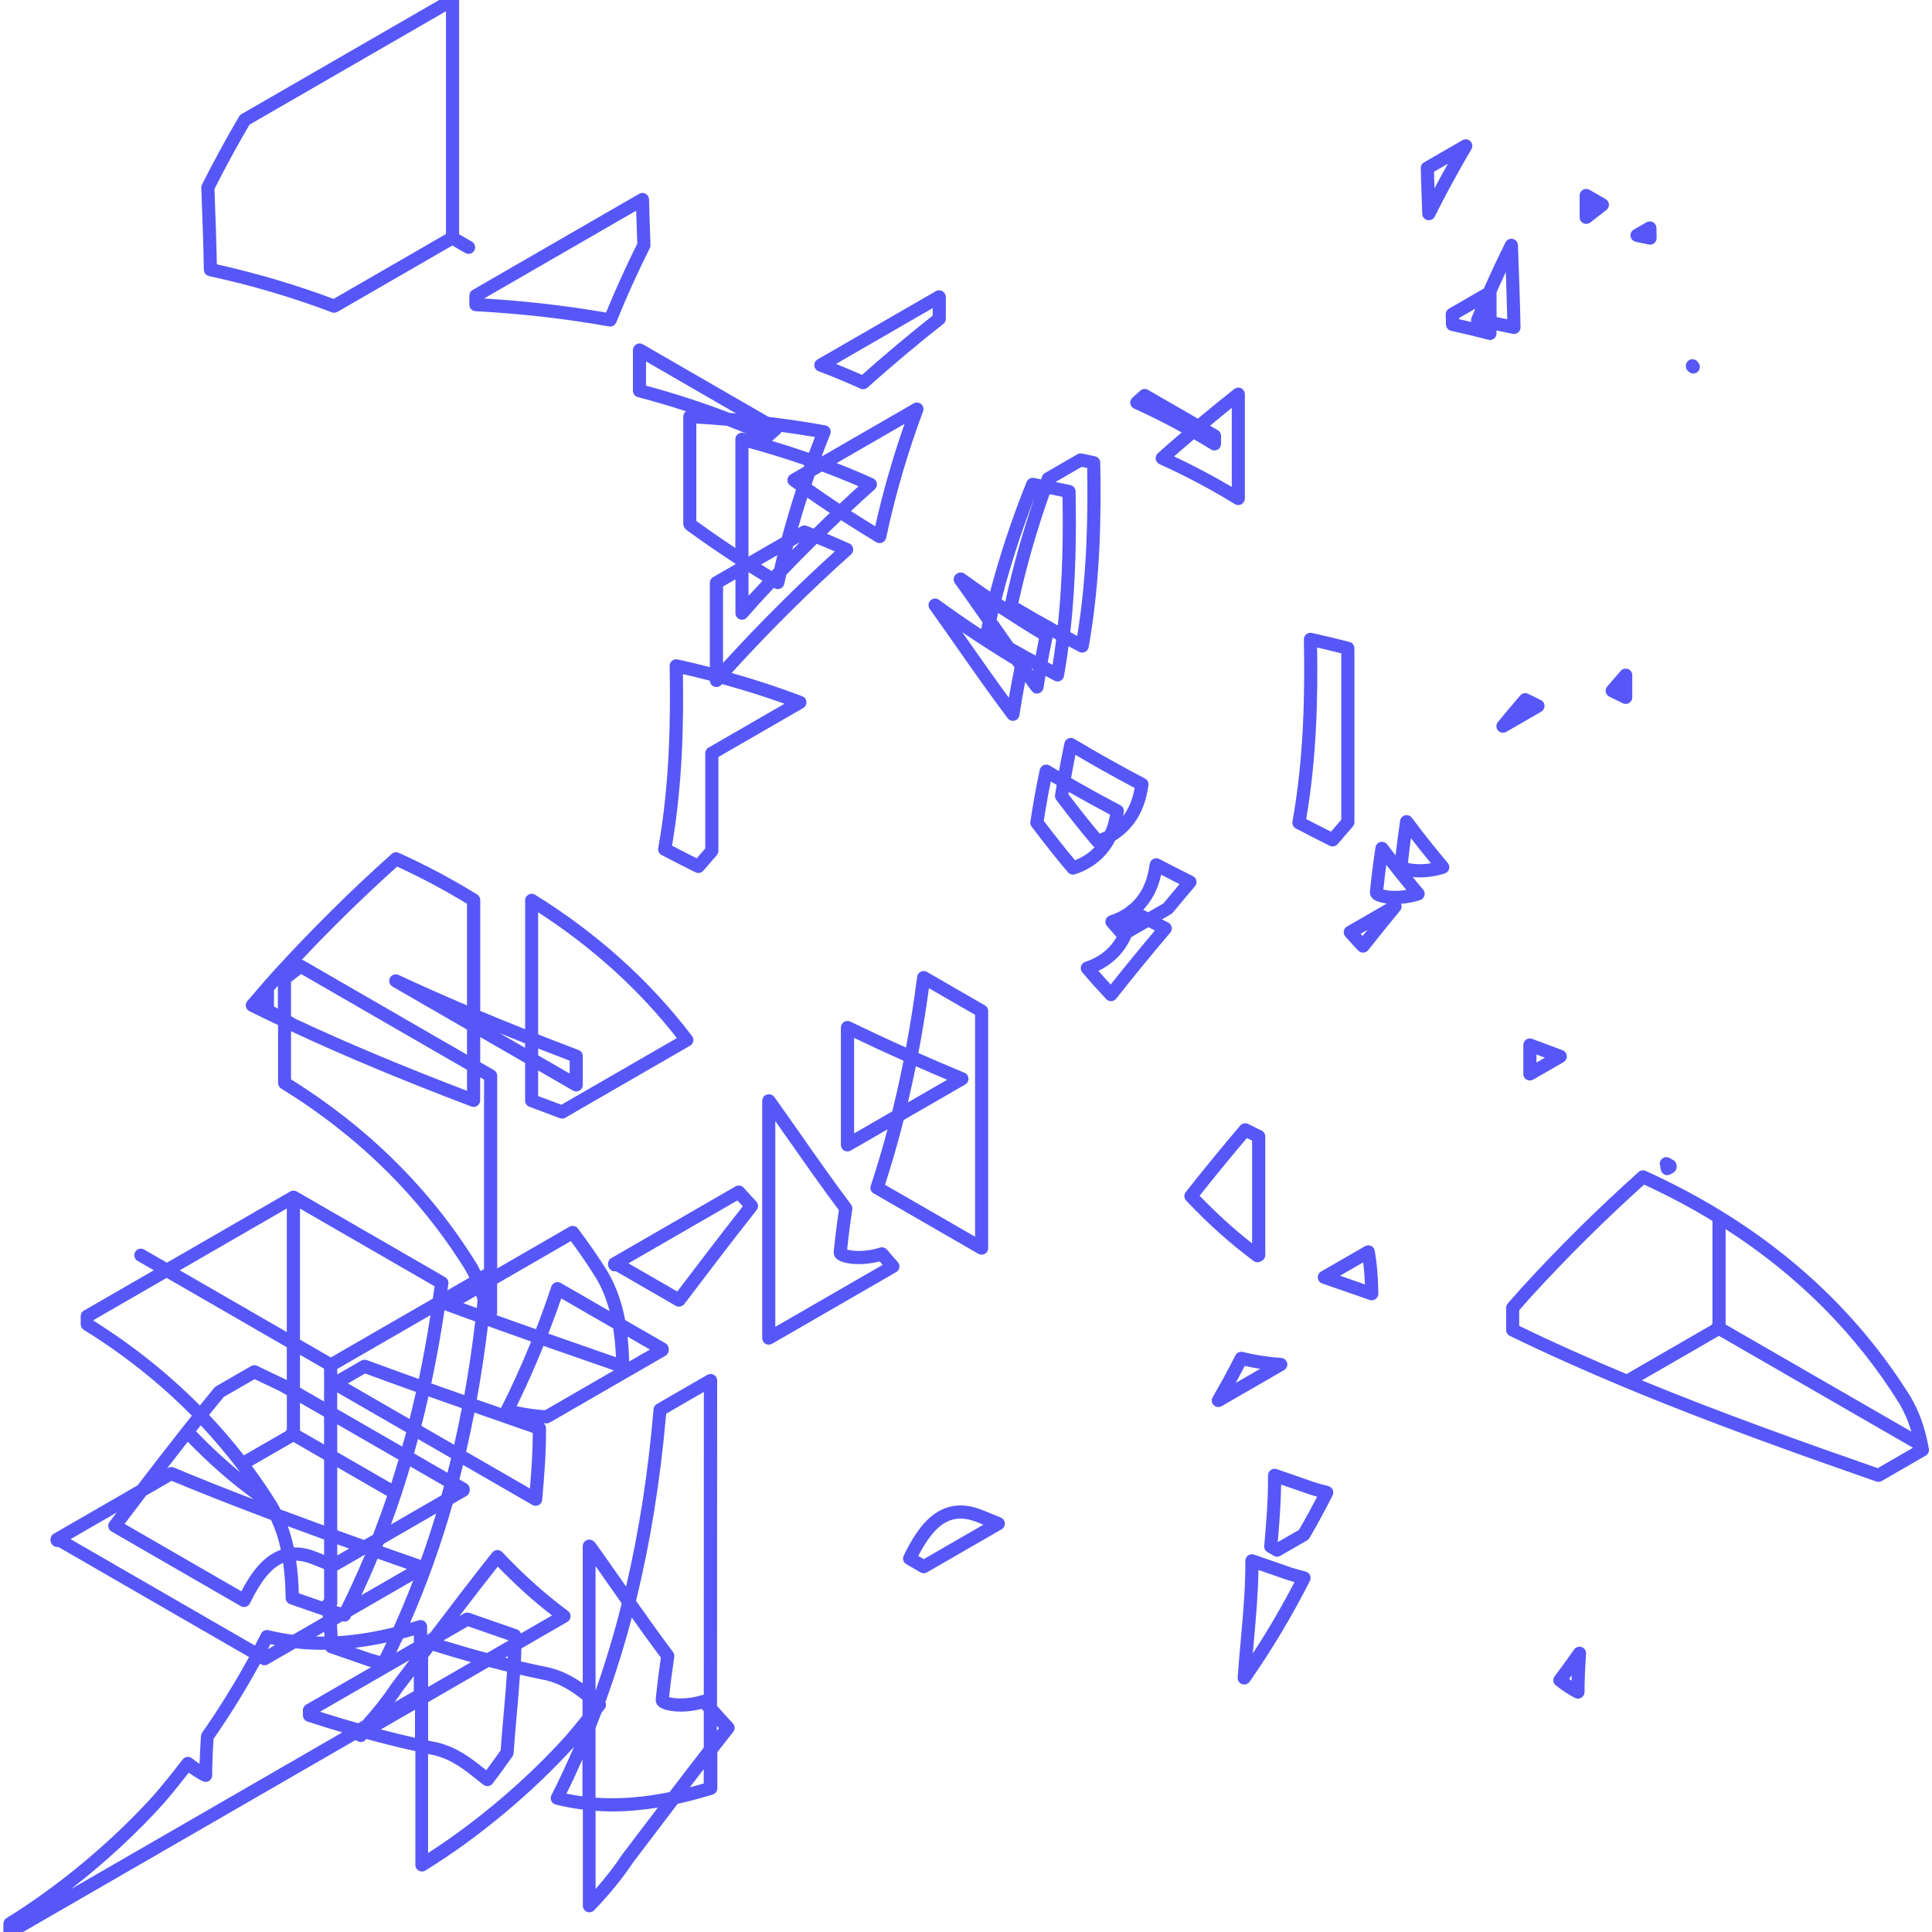 <?xml version="1.0" encoding="UTF-8"?><svg id="Capa_1" xmlns="http://www.w3.org/2000/svg" viewBox="0 0 500 500"><defs><style>.cls-1{fill:#5757f7;}</style></defs><path class="cls-1" d="M429.81,302.72c.09,.55,.45,1.01,.95,1.25,.23,.11,.48,.16,.72,.16,.29,0,.59-.08,.85-.23l.73-.42c.53-.3,.85-.86,.85-1.47v-.29c0-.61-.32-1.17-.85-1.47l-.96-.56c-.58-.33-1.3-.3-1.84,.09-.54,.39-.81,1.06-.68,1.71,.08,.41,.16,.81,.23,1.22Z"/><path class="cls-1" d="M164.65,89.14c-.53,.3-.85,.86-.85,1.47v10.52c0,.77,.52,1.45,1.27,1.64,4.24,1.11,8.41,2.34,12.49,3.67-.07,.05-.14,.09-.2,.15-.34,.32-.53,.77-.53,1.23v27.72c0,.35,.1,.7,.31,.98l.22,.31c.11,.15,.23,.28,.38,.39,4.01,2.93,8.23,5.82,12.58,8.66v.15l-5.76,3.32c-.53,.3-.85,.86-.85,1.47v21.82c-2.75-.7-5.54-1.36-8.35-1.98-.51-.11-1.04,.02-1.44,.35-.4,.33-.63,.83-.62,1.35,.24,12.89,.13,29.9-2.95,47.12-.13,.73,.23,1.46,.88,1.8,2.88,1.51,5.82,3.02,8.75,4.47,.24,.12,.5,.18,.76,.18,.49,0,.96-.21,1.29-.6,1.15-1.34,2.3-2.68,3.47-4.02,.27-.31,.42-.71,.42-1.12v-24.28l21.94-12.67c.57-.33,.9-.95,.84-1.61-.05-.65-.48-1.22-1.09-1.45-5.85-2.23-11.96-4.24-18.25-6.01,.28-.32,.57-.64,.85-.96,9.52-10.41,19.62-20.41,30.04-29.73,.43-.38,.63-.96,.55-1.53-.09-.57-.46-1.05-.98-1.29-1.89-.85-3.83-1.69-5.81-2.51,1.22-1.18,2.44-2.35,3.67-3.52,2.97,1.92,6,3.83,9.1,5.69,.27,.16,.57,.24,.88,.24,.23,0,.46-.05,.68-.14,.5-.22,.87-.67,.99-1.21,2.34-11,5.55-22.02,9.56-32.75,.25-.67,.05-1.43-.49-1.89-.55-.46-1.33-.53-1.95-.17l-23.82,13.75c.72-1.93,1.46-3.85,2.23-5.76,.19-.48,.16-1.01-.09-1.46-.25-.45-.68-.76-1.19-.85-4.8-.86-9.7-1.59-14.68-2.2l-32.54-18.78c-.53-.3-1.17-.3-1.7,0Zm38.38,92.99l-19.66,11.35c-.53,.3-.85,.86-.85,1.47v24.62c-.74,.85-1.48,1.71-2.21,2.56-2.14-1.07-4.28-2.17-6.39-3.27,2.76-16.14,3.01-31.95,2.82-44.39,2.35,.53,4.68,1.1,6.98,1.7,.03,.68,.45,1.29,1.09,1.53,.19,.07,.4,.11,.6,.11,.48,0,.95-.21,1.28-.58,.06-.06,.11-.13,.17-.19,5.54,1.52,10.96,3.21,16.17,5.09Zm7.56-45.33c-.6-.23-1.2-.47-1.8-.7-.48-.18-1.01-.14-1.46,.12l-.79,.45c.74-2.63,1.55-5.26,2.39-7.88,1.9,1.33,3.84,2.65,5.82,3.96-1.4,1.33-2.78,2.69-4.16,4.05Zm-3.61,3.54c-.66,.66-1.3,1.33-1.95,1.99,.09-.34,.16-.67,.25-1.01l1.7-.98Zm27.12-30.64c-3.06,8.73-5.61,17.61-7.6,26.5-2.12-1.3-4.21-2.61-6.27-3.94,2.04-1.9,4.09-3.79,6.16-5.63,.43-.38,.63-.96,.55-1.53-.09-.57-.46-1.05-.98-1.29-3.07-1.39-6.22-2.71-9.44-3.96l17.58-10.15Zm-21.37,12.34c3.22,1.21,6.37,2.47,9.44,3.81-1.64,1.48-3.25,3-4.87,4.52-2.48-1.64-4.9-3.29-7.26-4.96,.26-.76,.51-1.51,.78-2.27l1.91-1.1Zm-12.86-7.98c.68-.61,1.36-1.21,2.04-1.81,.15-.13,.26-.29,.36-.46,2.91,.4,5.8,.83,8.64,1.31-.54,1.36-1.06,2.73-1.56,4.09-3.13-1.09-6.32-2.12-9.56-3.08,.03-.02,.06-.03,.09-.05Zm-6.16,1.84c4.94,1.35,9.77,2.84,14.47,4.48-.05,.15-.11,.29-.16,.44l-3.39,1.96c-.5,.29-.82,.81-.85,1.38s.23,1.13,.7,1.46c.5,.36,1.03,.72,1.53,1.09-1.34,4.11-2.56,8.23-3.67,12.36l-8.61,4.97-.03-.02v-28.13Zm7.46,27.78c-.28,1.13-.54,2.26-.79,3.39-.23,.24-.45,.48-.68,.72-.92-.56-1.82-1.13-2.72-1.7l4.19-2.42Zm-7.46,4.39c1.2,.76,2.41,1.51,3.63,2.25-1.16,1.24-2.34,2.48-3.49,3.73,0,0,0,0-.01,.01-.04,.04-.08,.09-.12,.13v-6.13Zm2.65,8.27c1.29-1.41,2.6-2.82,3.91-4.21,.05,.03,.1,.06,.15,.09,.27,.16,.57,.24,.88,.24,.23,0,.46-.05,.68-.14,.5-.22,.87-.67,.99-1.21,.17-.79,.36-1.59,.54-2.39,2.59-2.69,5.21-5.35,7.87-7.97,1.58,.64,3.15,1.29,4.67,1.95-9.81,8.89-19.33,18.37-28.34,28.22-.2,.22-.4,.44-.59,.66v-19.79l3.21-1.85v8.74c0,.71,.44,1.34,1.1,1.59,.2,.07,.4,.11,.6,.11,.48,0,.95-.2,1.28-.58,1.01-1.16,2.04-2.31,3.07-3.47Zm-3.92-44.3c-.51-.13-1.05-.02-1.47,.3-.42,.32-.66,.82-.66,1.35v28.13c-3.48-2.3-6.85-4.64-10.1-7v-25.21c2.65,.16,5.28,.35,7.89,.58,1.74,.67,3.46,1.36,5.16,2.08-.27-.07-.55-.15-.82-.22Zm-25.25-18.5l23.31,13.46c-.55-.05-1.1-.1-1.65-.15-6.94-2.66-14.17-5.03-21.66-7.04v-6.27Z"/><path class="cls-1" d="M211.84,96.07c3.74,1.42,7.39,2.94,10.84,4.51,.22,.1,.46,.15,.7,.15,.41,0,.82-.15,1.13-.43,6.32-5.65,12.92-11.2,19.62-16.47,.41-.32,.65-.81,.65-1.34v-5.65c0-.61-.36-1.19-.89-1.49-.53-.3-1.17-.3-1.7,0l-30.6,17.67c-.57,.33-.9,.95-.84,1.61,.05,.65,.48,1.22,1.09,1.45Zm29.55-16.33v1.92c-6.24,4.94-12.39,10.1-18.31,15.36-2.18-.97-4.43-1.92-6.72-2.84l25.03-14.45Z"/><path class="cls-1" d="M499.18,374.95c-.08-.44-.16-.87-.24-1.31,0,0,0,0,0,0-.92-4.61-2.37-8.56-4.46-12.11-11.99-19.31-28.37-35.44-48.69-47.95,0,0,0,0,0,0-6.27-3.86-12.97-7.41-19.89-10.55-.61-.28-1.33-.17-1.83,.28-10.5,9.39-20.69,19.48-30.29,29.98-1.21,1.35-2.39,2.7-3.57,4.04-.27,.31-.42,.71-.42,1.12v5.75c0,.65,.37,1.24,.96,1.53,9.27,4.51,18.99,8.87,29.69,13.33,22.51,9.37,45.43,17.48,65.14,24.36,.18,.06,.37,.09,.56,.09,.29,0,.59-.08,.85-.23l11.38-6.57c.62-.36,.95-1.06,.83-1.76Zm-52.59-56.85c18.67,11.99,33.8,27.19,44.98,45.19,1.29,2.19,2.31,4.57,3.1,7.22l-48.08-27.73v-24.68Zm-53.42,25.04v-4.05c1.03-1.18,2.07-2.35,3.11-3.52,9.26-10.13,19.09-19.88,29.21-28.99,6.14,2.82,12.08,5.98,17.69,9.39v26.53c-.05,.06-.09,.13-.14,.2-.04,.06-.07,.13-.09,.19l-22.01,12.71c-9.97-4.17-19.08-8.25-27.78-12.46Zm92.78,36.81c-18.57-6.47-39.92-14.04-61.04-22.71l19.96-11.52,50.21,28.96-9.14,5.28Z"/><path class="cls-1" d="M409.78,57.77c.24,.11,.49,.17,.74,.17,.37,0,.75-.12,1.05-.36,1.38-1.09,2.77-2.16,4.16-3.23,.45-.35,.7-.89,.66-1.46-.04-.57-.35-1.08-.85-1.36l-4.18-2.41c-.53-.3-1.17-.3-1.7,0-.53,.3-.85,.86-.85,1.47v5.65c0,.65,.37,1.25,.96,1.53Z"/><path class="cls-1" d="M226.13,308.87l27.06,15.61c.26,.15,.56,.23,.85,.23s.59-.08,.85-.23c.53-.3,.85-.86,.85-1.47v-61.35c0-.61-.32-1.17-.85-1.47l-15-8.66c-.49-.28-1.1-.3-1.61-.05-.51,.25-.86,.75-.93,1.31-.79,6.23-1.76,12.33-2.88,18.32-4.96-2.22-9.74-4.46-14.4-6.72-.53-.26-1.15-.22-1.65,.09-.5,.31-.8,.86-.8,1.44v30.38c0,.61,.32,1.17,.85,1.47,.26,.15,.56,.23,.85,.23s.59-.08,.85-.23l9.52-5.5c-1.33,4.98-2.77,9.86-4.34,14.6-.25,.77,.06,1.6,.76,2.01Zm10.89-32.92c2.64,1.16,5.34,2.32,8.1,3.49l-10.16,5.87c.73-3.08,1.42-6.2,2.06-9.36Zm-15.98,17.39v-24.73c4.15,1.99,8.4,3.96,12.79,5.92-.88,4.44-1.85,8.81-2.92,13.1l-9.88,5.7Zm12.81-3.47l15.94-9.2c.56-.32,.89-.94,.85-1.58-.04-.65-.45-1.21-1.04-1.46-4.11-1.71-8.07-3.41-11.92-5.1,1.04-5.5,1.96-11.09,2.73-16.78l11.94,6.89v57.42l-23.31-13.44c1.77-5.42,3.37-11.02,4.82-16.74Z"/><path class="cls-1" d="M394.96,269.05c-.46,.32-.73,.84-.73,1.4v7.49c0,.61,.32,1.17,.85,1.47,.26,.15,.56,.23,.85,.23s.59-.08,.85-.23l7.87-4.54c.57-.33,.9-.96,.84-1.62s-.49-1.22-1.1-1.45c-2.62-.97-5.24-1.95-7.86-2.94-.52-.2-1.11-.13-1.57,.19Zm2.67,3.86c.73,.28,1.46,.55,2.19,.82l-2.19,1.27v-2.09Z"/><path class="cls-1" d="M333.11,352.74c-.17-.73-.8-1.26-1.54-1.31-3.33-.22-6.67-.74-9.93-1.54-.77-.19-1.57,.18-1.92,.88-1.84,3.64-3.82,7.28-5.88,10.83-.39,.67-.28,1.51,.27,2.05,.33,.33,.76,.5,1.2,.5,.29,0,.58-.07,.85-.23l16.15-9.33c.65-.37,.98-1.13,.81-1.86Zm-13.29,5.14c.79-1.46,1.56-2.92,2.32-4.38,1.32,.29,2.64,.54,3.98,.75l-6.29,3.63Z"/><path class="cls-1" d="M343.77,384.6c-1.44-.36-2.63-.69-3.74-1.05-3.18-1.11-6.39-2.22-9.61-3.34-.52-.18-1.1-.1-1.55,.23-.45,.32-.71,.84-.71,1.4,.06,5.93-.45,12.26-.98,18.23-.06,.66,.27,1.29,.84,1.62l1.64,.95c.26,.15,.56,.23,.85,.23s.59-.08,.85-.23l6.92-3.99c.26-.15,.47-.36,.62-.62,2.1-3.61,4.11-7.32,5.97-11,.23-.46,.24-1.01,.03-1.48-.22-.47-.63-.82-1.14-.94Zm-7.58,11.32l-5.51,3.18c.42-4.88,.81-9.96,.88-14.89,2.47,.86,4.93,1.71,7.37,2.56,.01,0,.02,0,.04,.01,.61,.2,1.24,.39,1.91,.57-1.49,2.87-3.06,5.74-4.69,8.56Z"/><path class="cls-1" d="M293.5,105.73c4.21,1.91,8.32,3.98,12.31,6.18-2.08,1.78-4.14,3.58-6.17,5.39-.43,.38-.63,.96-.55,1.53,.09,.57,.46,1.05,.98,1.29,6.8,3.08,13.36,6.56,19.51,10.34,.27,.17,.58,.25,.89,.25,.29,0,.57-.07,.83-.22,.54-.3,.87-.87,.87-1.48v-26.99c0-.65-.37-1.25-.96-1.53-.59-.29-1.28-.21-1.79,.19-3.17,2.5-6.31,5.06-9.42,7.66l-12.91-7.45c-.63-.37-1.43-.29-1.97,.2-.69,.61-1.37,1.22-2.05,1.83-.43,.38-.63,.96-.55,1.53,.09,.57,.46,1.05,.98,1.29Zm19.91,10.59c.27,.17,.58,.26,.9,.26,.28,0,.57-.07,.83-.21,.54-.3,.87-.87,.87-1.49v-2.08c0-.61-.32-1.17-.85-1.47l-2-1.15c1.86-1.55,3.73-3.1,5.62-4.62v20.45c-4.78-2.83-9.78-5.47-14.93-7.89,1.69-1.49,3.42-2.96,5.14-4.43,1.49,.86,2.97,1.74,4.42,2.64Z"/><path class="cls-1" d="M398.87,184.18c.54-.31,.87-.9,.85-1.53-.02-.63-.39-1.19-.95-1.47-1.1-.54-2.2-1.08-3.29-1.62-.7-.35-1.54-.17-2.05,.42-1.92,2.24-3.86,4.56-5.77,6.88-.52,.63-.52,1.55,.01,2.18,.33,.39,.81,.6,1.3,.6,.29,0,.58-.07,.85-.23l9.06-5.23Z"/><path class="cls-1" d="M258.99,392.73c-1.53-.62-3.05-1.23-4.55-1.85-11.01-4.53-16.77,3.88-20.56,11.72-.39,.8-.09,1.77,.68,2.21l3.65,2.11c.26,.15,.56,.23,.85,.23s.59-.08,.85-.23l19.3-11.14c.56-.33,.89-.94,.85-1.59s-.46-1.21-1.06-1.46Zm-19.93,10.76l-1.41-.81c4.6-8.89,9.03-11.31,15.5-8.64,.45,.18,.89,.36,1.34,.55l-15.43,8.91Z"/><path class="cls-1" d="M192.46,307.38c-.54-.6-1.42-.74-2.12-.34l-32.12,18.55c-.53,.3-.85,.86-.85,1.47v.24c0,.61,.38,1.2,.9,1.5,.35,.2,.74,.26,1.12,.2l15.49,8.94c.27,.15,.56,.23,.85,.23,.52,0,1.02-.24,1.36-.67,5.75-7.58,12.27-16.17,18.73-24.34,.52-.66,.48-1.61-.1-2.22-1.08-1.14-2.18-2.34-3.26-3.56Zm-17.18,26.87l-12.64-7.3,28.2-16.28c.46,.51,.93,1.02,1.4,1.52-5.85,7.42-11.7,15.12-16.96,22.05Z"/><path class="cls-1" d="M335.37,214.41c2.88,1.52,5.82,3.02,8.75,4.47,.24,.12,.5,.18,.76,.18,.49,0,.96-.21,1.29-.6,1.3-1.52,2.61-3.04,3.94-4.56,.27-.31,.42-.71,.42-1.12v-45c0-.77-.52-1.45-1.27-1.64-3.15-.83-6.44-1.61-9.76-2.34-.51-.11-1.04,.02-1.44,.35-.4,.33-.63,.83-.62,1.35,.24,12.89,.13,29.9-2.95,47.12-.13,.73,.23,1.46,.88,1.8Zm5.5-46.83c2.12,.48,4.21,.99,6.25,1.51v43.05c-.9,1.03-1.8,2.07-2.68,3.1-2.14-1.07-4.28-2.17-6.39-3.27,2.76-16.14,3.01-31.95,2.82-44.39Z"/><path class="cls-1" d="M268.37,179.48c.14,0,.28-.02,.42-.05,.66-.17,1.16-.72,1.26-1.39,.16-1.04,.34-2.07,.52-3.11,.77,.41,1.54,.83,2.32,1.24,.25,.13,.52,.2,.79,.2,.26,0,.51-.06,.75-.17,.49-.24,.83-.69,.93-1.23,.46-2.59,.85-5.16,1.19-7.72,.9,.48,1.8,.97,2.72,1.45,.25,.13,.52,.2,.79,.2,.26,0,.51-.06,.75-.17,.49-.24,.83-.69,.93-1.23,3.13-17.51,3.25-34.73,3-47.78-.01-.79-.57-1.46-1.34-1.63-1.13-.25-2.26-.48-3.39-.71-.41-.08-.83-.01-1.19,.19l-8.38,4.84c-.34,.2-.6,.51-.74,.88-.09,.25-.18,.5-.27,.76-.63-.12-1.24-.24-1.87-.35-.79-.14-1.57,.29-1.88,1.04-3.77,9.34-6.92,18.85-9.44,28.38-2.25-1.54-4.46-3.08-6.61-4.64-.54-.4-1.27-.43-1.85-.1l-.13,.08c-.41,.24-.71,.64-.81,1.11-.1,.47,0,.96,.28,1.35,2.24,3.13,4.44,6.28,6.64,9.42,.17,.25,.35,.5,.53,.75-.13,.57-.26,1.14-.38,1.71-3.77-2.49-7.41-5.02-10.91-7.57-.67-.49-1.61-.42-2.2,.17-.59,.59-.67,1.52-.19,2.2,2.32,3.25,4.61,6.52,6.9,9.78,4.29,6.12,8.73,12.46,13.27,18.5,.33,.43,.83,.68,1.36,.68,.14,0,.28-.02,.42-.05,.66-.17,1.16-.72,1.26-1.39,.43-2.87,.94-5.74,1.49-8.6,.57,.77,1.14,1.55,1.72,2.32,.33,.43,.83,.68,1.36,.68Zm4.03-7.42c-.42-.22-.83-.45-1.25-.67,.39-2.15,.81-4.28,1.26-6.39,.31,.17,.62,.34,.93,.51-.27,2.17-.58,4.36-.94,6.56Zm7.56-51.24c.47,.1,.93,.19,1.4,.29,.2,12.13,.02,27.64-2.58,43.47-.6-.32-1.19-.64-1.79-.97,1.52-13.46,1.56-26.23,1.37-36.44-.01-.79-.57-1.46-1.34-1.63-1.26-.28-2.56-.54-3.86-.8l6.8-3.93Zm-8.33,7.08c1.13,.22,2.25,.45,3.35,.69,.16,9.5,.07,21.08-1.22,33.27-3.51-1.94-6.92-3.89-10.19-5.83,2.06-9.43,4.77-18.87,8.06-28.12Zm-3.94,.98c-3.05,8.85-5.58,17.86-7.53,26.87-.32-.21-.63-.43-.95-.64,2.28-8.8,5.12-17.58,8.48-26.23Zm-12.36,27.73s0,.02,0,.03c-.01-.02-.03-.04-.04-.06,.02,.01,.03,.02,.05,.03Zm5.76,23.96c-3.68-5-7.29-10.16-10.81-15.17-.41-.59-.83-1.18-1.24-1.77,4.16,2.82,8.49,5.6,12.94,8.31,.19,.27,.39,.54,.58,.8-.53,2.59-1.02,5.21-1.47,7.84Zm1.12-14.15c-1.44-2.03-2.87-4.06-4.28-6.07,.13-.58,.26-1.15,.4-1.73,3.42,2.26,6.94,4.49,10.55,6.67-.3,1.45-.59,2.92-.86,4.39-1.97-1.08-3.9-2.17-5.81-3.26Zm5.18,6.79c-.02,.11-.04,.21-.06,.32-.14-.19-.28-.39-.41-.58,.16,.09,.31,.17,.47,.26Z"/><path class="cls-1" d="M229.53,323.4c-.45-.52-1.16-.73-1.82-.52-3.77,1.22-7.16,.9-8.47,.52,.35-3.37,.78-6.78,1.33-10.4,.07-.45-.05-.91-.32-1.27-4.5-5.99-8.93-12.3-13.2-18.4-2.21-3.15-4.42-6.3-6.66-9.44-.51-.71-1.52-.89-2.28-.46-.53,.3-.85,.87-.85,1.47v61.4c0,.61,.32,1.17,.85,1.47,.26,.15,.56,.23,.85,.23s.59-.08,.85-.23l32.12-18.55c.44-.26,.75-.7,.83-1.2,.08-.5-.07-1.02-.41-1.4-.95-1.07-1.89-2.14-2.81-3.23Zm-28.88,19.96v-53.22c1.21,1.71,2.41,3.43,3.61,5.14,4.16,5.93,8.45,12.05,12.84,17.92-.55,3.74-.99,7.27-1.34,10.78,0,.06,0,.11,0,.17,0,.4,.13,1.18,.99,1.81,1.72,1.25,6.36,1.68,10.91,.49,.26,.3,.51,.59,.77,.89l-27.78,16.04Z"/><path class="cls-1" d="M423.34,62.58c1.12,.23,2.23,.46,3.34,.7,.12,.03,.24,.04,.36,.04,.39,0,.77-.13,1.08-.39,.4-.33,.63-.83,.62-1.35-.02-.88-.03-1.75-.06-2.63-.01-.6-.34-1.15-.87-1.44-.52-.29-1.16-.29-1.68,0l-3.31,1.91c-.61,.35-.94,1.05-.83,1.75,.11,.7,.65,1.25,1.34,1.39Z"/><path class="cls-1" d="M387.31,85.53c1.4,.28,2.79,.57,4.14,.86,.12,.03,.24,.04,.36,.04,.39,0,.77-.13,1.08-.39,.4-.33,.63-.83,.62-1.35-.12-6.3-.35-12.67-.58-18.83l-.09-2.43c-.03-.78-.58-1.43-1.34-1.6-.76-.16-1.53,.21-1.88,.9-1.97,3.94-3.83,7.93-5.6,11.93l-9.02,5.21c-.54,.31-.86,.89-.85,1.51,.02,.87,.04,1.74,.06,2.61,.02,.79,.57,1.46,1.34,1.63,3.28,.71,6.52,1.49,9.62,2.3,.14,.04,.29,.06,.43,.06,.37,0,.74-.12,1.04-.35,.42-.32,.66-.82,.66-1.35v-.76Zm-6.48-3.3c-.14,.35-.16,.74-.06,1.1-1.05-.25-2.11-.49-3.18-.73,0-.09,0-.19,0-.28l4.22-2.44c-.32,.78-.66,1.57-.98,2.35Zm8.87-11.84c.14,4.04,.28,8.15,.37,12.23-.91-.19-1.83-.38-2.76-.56v-6.3s-.01-.06-.01-.09c.78-1.76,1.58-3.53,2.4-5.28Z"/><path class="cls-1" d="M365.39,211.64c-.41-.55-1.11-.8-1.78-.63-.66,.17-1.16,.72-1.26,1.4-.47,3.1-.85,6.06-1.18,8.96-.71-.92-1.43-1.86-2.16-2.83-.41-.55-1.11-.79-1.78-.63-.66,.17-1.16,.72-1.26,1.4-.6,4-1.07,7.76-1.44,11.48,0,.06,0,.11,0,.17,0,.4,.13,1.18,.99,1.81,.71,.51,1.91,.88,3.39,1.06l-10.31,5.95c-.44,.26-.75,.7-.83,1.2-.08,.5,.07,1.02,.41,1.4,1.1,1.24,2.22,2.46,3.33,3.63,.32,.34,.77,.53,1.24,.53,.02,0,.05,0,.07,0,.49-.02,.95-.26,1.26-.64,2.79-3.53,5.58-6.98,8.27-10.25,.41-.5,.48-1.18,.23-1.75,1.6-.12,3.29-.43,4.95-.96,.54-.17,.96-.61,1.11-1.15,.16-.55,.03-1.13-.34-1.57-.89-1.04-1.79-2.13-2.69-3.24,.56,.06,1.15,.09,1.77,.09,2.02,0,4.31-.31,6.53-1.02,.54-.17,.96-.61,1.11-1.15,.16-.55,.03-1.13-.34-1.57-2.96-3.48-6-7.3-9.28-11.67Zm-12.75,30.6c-.17-.19-.35-.38-.52-.57l1.8-1.04c-.43,.53-.85,1.07-1.28,1.6Zm5.37-12.03c.22-2.1,.47-4.21,.76-6.39,1.78,2.3,3.5,4.45,5.18,6.49-2.69,.45-4.93,.19-5.94-.1Zm6.37-6.9c.22-2.1,.47-4.21,.76-6.39,1.78,2.3,3.5,4.45,5.18,6.49-2.69,.45-4.93,.19-5.94-.1Z"/><path class="cls-1" d="M303.53,236.19c1.9-2.31,3.83-4.6,5.73-6.83,.34-.4,.48-.93,.37-1.44-.1-.51-.44-.95-.91-1.18-2.9-1.44-5.82-2.93-8.68-4.44-.48-.25-1.05-.26-1.54-.02-.49,.24-.83,.69-.93,1.23l-.09,.49c-.05,.29-.1,.59-.16,.9-.8,4.52-2.81,7.45-5.11,9.35-.03,.01-.06,.02-.09,.03-.25,.12-.46,.3-.62,.52-1.41,1.02-2.89,1.7-4.25,2.13-.54,.17-.96,.61-1.11,1.15-.16,.55-.03,1.13,.34,1.57,.82,.96,1.66,1.91,2.49,2.86-2.14,3.72-5.37,5.54-8.1,6.42-.54,.17-.96,.61-1.11,1.15-.16,.55-.03,1.13,.34,1.57,2.02,2.38,4.11,4.71,6.19,6.92,.32,.34,.77,.53,1.24,.53,.02,0,.05,0,.07,0,.49-.02,.95-.26,1.26-.64,4.92-6.22,9.5-11.81,14-17.09,.34-.4,.48-.93,.37-1.44-.1-.51-.44-.95-.91-1.18-.54-.27-1.07-.54-1.61-.81l2.32-1.34c.18-.1,.33-.23,.46-.39Zm-16.09,18.6c-1.07-1.16-2.13-2.34-3.18-3.54,3.86-1.82,6.77-4.81,8.52-8.73l4.44-2.56c.56,.28,1.11,.57,1.67,.85-3.7,4.38-7.47,8.98-11.45,13.98Zm9.68-18.7c-.41-.21-.83-.43-1.24-.64,2.26-2.4,3.84-5.46,4.62-9.07,1.58,.82,3.17,1.63,4.76,2.43-1.39,1.64-2.79,3.31-4.17,4.99l-3.98,2.3Z"/><path class="cls-1" d="M288.63,217.51c4.41-2.69,7.32-7.11,8.33-12.81,.06-.31,.11-.62,.17-.93l.08-.48c.13-.73-.23-1.46-.88-1.8-6.42-3.38-12.59-6.84-18.32-10.28-.47-.28-1.05-.32-1.55-.1-.5,.22-.87,.67-.99,1.21-.51,2.39-.97,4.8-1.41,7.23-.81-.48-1.63-.96-2.43-1.43-.47-.28-1.05-.32-1.55-.1-.5,.22-.87,.67-.99,1.21-.94,4.41-1.76,8.93-2.43,13.42-.07,.45,.05,.91,.32,1.27,3.33,4.42,6.4,8.29,9.41,11.83,.33,.39,.81,.6,1.29,.6,.17,0,.35-.03,.52-.08,4.7-1.52,8.26-4.55,10.41-8.75Zm-10.32-22.16c4.86,2.87,10,5.75,15.33,8.57-.01,.06-.02,.11-.03,.17-.53,3.03-1.61,5.34-2.96,7.12,.03-.18,.06-.36,.1-.54l.08-.48c.13-.73-.23-1.46-.88-1.8-4.4-2.31-8.66-4.66-12.75-7.02,.35-2.02,.72-4.03,1.12-6.02Zm-.08,27.29c-2.59-3.09-5.25-6.44-8.1-10.2,.52-3.41,1.13-6.82,1.81-10.19,.5,.3,1.02,.59,1.53,.89-.14,.87-.3,1.73-.43,2.59-.07,.45,.05,.91,.32,1.27,3.33,4.42,6.4,8.29,9.41,11.83,.15,.17,.33,.31,.53,.41-1.57,1.65-3.37,2.71-5.07,3.39Zm-1.72-17.1c.03-.19,.07-.39,.1-.58,3.45,1.97,7.01,3.93,10.67,5.87,0,.05-.02,.1-.03,.15,0,0,0,.01,0,.02-.27,1.55-.69,2.9-1.22,4.1-.48,.25-.95,.47-1.42,.65-2.59-3.09-5.25-6.44-8.1-10.2Z"/><path class="cls-1" d="M437,96.18l.22,.16c.3,.22,.65,.33,1,.33,.44,0,.87-.17,1.2-.49,.59-.59,.67-1.52,.18-2.2l-.22-.31c-.43-.6-1.2-.85-1.9-.63-.7,.23-1.18,.88-1.18,1.62v.14c0,.54,.26,1.05,.7,1.37Z"/><path class="cls-1" d="M409.34,426.26c-.72-.25-1.52,0-1.96,.63-1.82,2.61-3.47,4.87-5.03,6.92-.57,.74-.43,1.81,.31,2.38,1.37,1.06,3.04,2.28,4.96,3.24,.24,.12,.5,.18,.76,.18,.31,0,.62-.09,.89-.25,.5-.31,.81-.86,.81-1.45,0-2.93,.12-6.08,.39-9.92,.05-.76-.41-1.47-1.13-1.72Zm-2.62,8.69c-.22-.15-.43-.3-.64-.44,.22-.3,.45-.61,.68-.92-.02,.46-.03,.91-.04,1.36Z"/><path class="cls-1" d="M354.83,322.44c-.5-.23-1.09-.21-1.57,.07l-11.37,6.57c-.58,.33-.9,.97-.84,1.63,.06,.66,.51,1.23,1.13,1.45,4,1.39,7.99,2.78,11.95,4.15l.32,.11c.18,.06,.37,.09,.56,.09,.35,0,.7-.11,.99-.32,.45-.32,.71-.84,.71-1.4-.04-4.11-.34-7.74-.92-11.1-.09-.55-.45-1.01-.95-1.25Zm-8.03,7.72l5.99-3.46c.22,1.79,.37,3.68,.45,5.7-2.14-.74-4.29-1.49-6.44-2.24Z"/><path class="cls-1" d="M415.58,179.11c.1,.51,.44,.95,.91,1.18,1.16,.58,2.33,1.15,3.5,1.72,.24,.11,.49,.17,.74,.17,.31,0,.63-.09,.9-.26,.5-.31,.8-.86,.8-1.44v-5.75c0-.71-.44-1.34-1.1-1.59-.66-.25-1.41-.06-1.88,.47-1.18,1.35-2.34,2.7-3.5,4.05-.34,.4-.48,.93-.37,1.44Z"/><path class="cls-1" d="M325.44,326.68c.29,0,.59-.08,.85-.23l.35-.2c.53-.3,.83-.88,.83-1.49,0-.09,0-.19-.02-.28v-30.36c0-.65-.37-1.24-.96-1.53-1.16-.56-2.32-1.13-3.47-1.71-.7-.35-1.54-.17-2.05,.42-4.52,5.3-9.13,10.92-14.09,17.19-.52,.66-.48,1.61,.1,2.22,5.71,6.05,11.42,11.16,17.46,15.63,.3,.22,.65,.33,1.01,.33Zm-1.4-4.9c-4.64-3.63-9.11-7.69-13.58-12.33,4.27-5.38,8.29-10.28,12.23-14.92,.45,.22,.9,.44,1.35,.66v26.59Z"/><path class="cls-1" d="M52.76,69.82c.02,.79,.57,1.46,1.34,1.63,11.12,2.42,21.8,5.58,31.77,9.38,.2,.07,.4,.11,.61,.11,.29,0,.59-.08,.85-.23l29.74-17.17,3.35,1.94h0s0,0,0,0c.81,.47,1.85,.19,2.32-.62,.47-.81,.19-1.85-.62-2.32l-3.3-1.91V.03c0-.61-.38-1.2-.91-1.5-.53-.3-1.17-.3-1.7,0L62.5,29.53c-.25,.15-.47,.36-.62,.61-3.46,5.89-6.7,11.83-9.61,17.65-.13,.25-.19,.54-.18,.82l.09,2.33c.23,6.18,.46,12.57,.58,18.87Zm11.83-37.57L115.42,2.91V60.56l-29.1,16.8c-9.51-3.58-19.65-6.59-30.19-8.95-.13-5.89-.34-11.83-.56-17.59l-.07-1.9c2.77-5.51,5.82-11.11,9.08-16.68Z"/><path class="cls-1" d="M369.42,56.96c.12,.03,.24,.04,.36,.04,.63,0,1.23-.35,1.52-.94,2.88-5.75,6.08-11.63,9.5-17.45,.39-.67,.29-1.51-.26-2.06-.54-.55-1.39-.66-2.06-.27l-9.94,5.74c-.54,.31-.87,.89-.85,1.52,.1,3.94,.24,7.88,.38,11.83,.03,.78,.58,1.43,1.34,1.6Zm5.3-14.58c-1.19,2.12-2.35,4.24-3.47,6.35-.05-1.43-.09-2.85-.13-4.28l3.59-2.07Z"/><path class="cls-1" d="M337.9,406.71c-1.45-.36-2.64-.69-3.72-1.04-3.19-1.11-6.4-2.23-9.63-3.34-.52-.18-1.1-.1-1.55,.23-.45,.32-.71,.84-.71,1.4,.06,6.54-.56,13.58-1.17,20.4-.29,3.21-.58,6.53-.81,9.77-.05,.76,.41,1.47,1.13,1.72,.19,.07,.38,.1,.57,.1,.54,0,1.07-.26,1.39-.73,5.76-8.24,11.01-17.02,15.6-26.08,.23-.46,.24-1.01,.03-1.48s-.63-.82-1.14-.94Zm-13.68,21.23c.1-1.11,.19-2.21,.29-3.3,.54-6.08,1.1-12.33,1.18-18.33,2.47,.86,4.93,1.71,7.41,2.57,.61,.2,1.24,.39,1.91,.57-3.29,6.34-6.91,12.53-10.8,18.48Z"/><path class="cls-1" d="M185.57,441.58l.03-84.3c0-.61-.32-1.17-.85-1.47-.53-.3-1.17-.3-1.7,0l-13.07,7.55c-.48,.28-.8,.77-.84,1.33-1.38,16.29-3.75,31.54-7.11,45.9-.34-.48-.68-.96-1.01-1.44-2.29-3.27-4.59-6.55-6.92-9.81-.11-.15-.23-.28-.38-.39l-.21-.16c-.52-.38-1.2-.44-1.77-.15-.57,.29-.93,.88-.93,1.52v35.48c-2.41-1.68-5.16-3.21-8.59-4.06-2.44-.49-4.91-1.02-7.4-1.6,.05-1.13,.09-2.25,.11-3.36l11.89-6.87c.5-.29,.81-.8,.85-1.38,.03-.57-.23-1.12-.69-1.46-5.87-4.35-11.44-9.33-17.01-15.24-.34-.36-.82-.55-1.31-.53-.49,.02-.95,.26-1.26,.64-5.39,6.82-10.65,13.7-16.08,20.85l-.78,.45v-2.12c0-.54-.26-1.05-.69-1.37-.44-.32-1-.42-1.51-.25-.75,.23-1.49,.45-2.22,.66,4.3-9.8,7.97-20.05,11.04-30.79l3.55-2.05c.53-.3,.85-.86,.85-1.47v-.29c0-.61-.32-1.17-.85-1.47l-1.82-1.05c.32-1.25,.64-2.5,.95-3.76l17.94,10.36c.26,.15,.56,.23,.85,.23,.27,0,.54-.06,.78-.19,.52-.27,.86-.78,.91-1.36,.54-6.05,1.05-12.47,.99-18.56,0-.51-.24-.97-.62-1.28,.21,.02,.43,.04,.64,.06,.04,0,.07,0,.11,0,.3,0,.59-.08,.85-.23l29.93-17.28c.53-.3,.85-.86,.85-1.47v-.29c0-.61-.32-1.17-.85-1.47l-10.43-6.01c-.91-4.79-2.41-8.9-4.55-12.55-2.34-3.77-4.93-7.52-7.69-11.15-.52-.68-1.46-.87-2.2-.44l-18.67,10.78v-49.85c0-.61-.32-1.17-.85-1.47l-3.55-2.05v-6.51l11.62,6.7v9.75c0,.71,.44,1.34,1.1,1.59,2.63,1,5.25,1.98,7.88,2.95,.19,.07,.39,.11,.59,.11,.29,0,.59-.08,.85-.23l32.27-18.63c.42-.24,.72-.66,.82-1.14,.1-.48-.02-.98-.31-1.36-10.87-14.3-24.54-26.6-40.6-36.56-.52-.33-1.18-.34-1.72-.04-.54,.3-.87,.87-.87,1.49v33.34c-3.99-1.59-7.87-3.17-11.62-4.74v-28.68c0-.59-.3-1.13-.8-1.44-6.39-3.96-13.21-7.59-20.29-10.79-.61-.28-1.33-.17-1.83,.28-10.5,9.39-20.68,19.47-30.28,29.97,0,0,0,0-.01,.01-1.04,1.17-2.07,2.33-3.1,3.5,0,0,0,0,0,0-1.34,1.53-2.66,3.06-3.97,4.6-.34,.4-.48,.93-.37,1.44,.1,.51,.44,.95,.91,1.18,1.1,.55,2.21,1.09,3.32,1.63,1.35,.66,2.72,1.31,4.09,1.97v14.98c0,.59,.31,1.14,.81,1.45,19.86,12.23,35.88,28,47.57,46.82,.4,.68,.77,1.39,1.13,2.12l-5.67,3.27c.08-.57,.16-1.14,.24-1.72,.09-.68-.24-1.34-.84-1.69l-38.35-22.14s-.01,0-.02-.01c0,0-.01,0-.02-.01-.53-.3-1.17-.3-1.7,0l-31.91,18.42-5.9-3.4c-.67-.38-1.51-.27-2.05,.27-.37,.37-.55,.9-.48,1.42,.07,.52,.38,.99,.84,1.25l4.2,2.42-18.07,10.43c-.53,.3-.85,.86-.85,1.47v2.08c0,.59,.3,1.14,.8,1.44,10.39,6.44,19.74,13.88,27.96,22.22-.8,1-1.61,2.02-2.43,3.06,0,0,0,0,0,0-3.91,4.95-7.84,10.04-11.61,14.97l-21.69,12.52c-.53,.3-.85,.86-.85,1.47v.24c0,.61,.38,1.2,.91,1.51,.34,.2,.74,.26,1.12,.2l49.35,28.49c-3.7,6.76-7.77,13.33-12.14,19.58-.18,.25-.28,.55-.3,.86-.18,2.67-.3,5.02-.36,7.2-.71-.48-1.38-.98-1.98-1.45-.36-.28-.81-.4-1.26-.34-.45,.06-.86,.29-1.13,.65-2.33,3.05-4.77,6.08-7.23,8.96-10.79,12.03-24.77,23.73-38.37,32.1-.5,.31-.81,.86-.81,1.45v2.15c0,.61,.32,1.17,.85,1.47,.26,.15,.56,.23,.85,.23s.59-.08,.85-.23l88.61-51.16s.03,.03,.05,.04l.45,.26c.26,.15,.56,.23,.85,.23s.59-.08,.85-.23c.24-.14,.42-.34,.56-.57,4.34,1.19,8.57,2.24,12.71,3.15v29.45c0,.62,.33,1.18,.87,1.48,.26,.14,.54,.22,.83,.22,.31,0,.62-.08,.89-.25,13.59-8.36,27.55-19.99,38.46-32-1.83,4.25-3.77,8.42-5.84,12.51-.23,.46-.24,1.01-.03,1.48s.63,.82,1.14,.94c2.31,.57,4.65,1,7.02,1.3v24.88c0,.62,.34,1.19,.88,1.49,.26,.14,.54,.21,.83,.21,.45,0,.9-.18,1.23-.52,4.02-4.2,7.33-8.27,10.11-12.44,2.21-2.9,4.37-5.75,6.52-8.58,1.67-2.2,3.32-4.38,4.96-6.53,2.94-.65,5.95-1.44,9.08-2.41,.71-.22,1.2-.88,1.2-1.62v-9.35c1.37-1.75,2.73-3.5,4.11-5.24,.52-.66,.48-1.61-.1-2.22-1.34-1.42-2.68-2.91-4.01-4.41Zm-17.37-92.32l-5.38,3.1c-.05-2.27-.19-4.42-.42-6.44l5.79,3.34Zm-28.92-77.9c2.66,1.04,5.37,2.09,8.15,3.15v3.32l-8.15-4.7v-1.77Zm0,5.69l9,5.19c.26,.15,.56,.23,.85,.23s.59-.08,.85-.23c.53-.3,.85-.86,.85-1.47v-7.44c0-.71-.44-1.34-1.1-1.59-3.59-1.36-7.06-2.7-10.46-4.04v-31.6c14.02,9.07,26.09,20,35.91,32.55l-29.9,17.26c-2-.74-4.01-1.49-6.01-2.25v-6.62Zm-3.4-7.03v1.15l-6.54-3.77c2.14,.87,4.33,1.75,6.54,2.62Zm-63.97-8.99l-1-.57v-4.23c.33-.38,.67-.75,1-1.12v5.93Zm35.21,162.23v1.8s-4.59,2.65-4.59,2.65c.59-1.21,1.17-2.43,1.73-3.66,.95-.25,1.9-.51,2.86-.79Zm-5.27-2.11c-5.09,1.25-9.89,2.02-14.47,2.29-.04-1.03-.1-2.05-.17-3.03l1.42-.82s.07,.02,.11,.03c.14,.03,.27,.05,.41,.05,.63,0,1.22-.35,1.52-.93,.08-.15,.15-.3,.22-.45l16.05-9.27c-1.59,4.12-3.28,8.16-5.08,12.12Zm-1.82,3.92c-.56,1.17-1.11,2.35-1.69,3.5-.89-.24-1.67-.47-2.41-.7-1.35-.47-2.71-.94-4.07-1.41,2.65-.32,5.37-.78,8.17-1.39Zm-5.1-73.07c-.47-.18-1-.13-1.44,.12l-6.21,3.59v-1.42l24.12-13.93c-.86,5.61-1.87,11.12-3.01,16.52-4.48-1.61-8.97-3.23-13.45-4.89Zm12.73,8.24c-.53,2.36-1.08,4.69-1.66,7l-15.95-9.21,4.45-2.57c4.39,1.62,8.78,3.21,13.16,4.78Zm-2.54,10.42c-.33,1.25-.67,2.49-1.02,3.72l-16.83-9.7v-4.32l17.85,10.3Zm-1.97,7.1c-.61,2.06-1.23,4.1-1.88,6.12l-13.99-8.07v-7.2l15.87,9.15Zm-2.97,9.41c-1.15,3.39-2.37,6.73-3.65,10.03l-2.31,1.33c-2.29-.81-4.6-1.64-6.94-2.48v-16.32l12.9,7.44Zm-2.46,16.21c2.57,.91,5.1,1.79,7.59,2.66l-11.78,6.8c1.46-3.1,2.86-6.25,4.19-9.46Zm-7.36-2.61l-3.08,1.78v-2.88c1.03,.37,2.05,.74,3.08,1.1Zm4.12,1.55c-1.93,4.63-3.99,9.15-6.17,13.54l-.18,.1c-.36-.1-.71-.19-1.04-.29,.13-.24,.2-.51,.2-.78v-8.42l7.19-4.15Zm14.44,1.39c-3.23-1.13-6.54-2.28-9.92-3.48,.09-.23,.18-.45,.27-.68l13.61-7.86c-1.23,4.08-2.55,8.08-3.96,12.01Zm5.32-16.72l-13.05,7.54c.92-2.51,1.82-5.03,2.66-7.58h0c.81-2.44,1.58-4.93,2.32-7.43l8.75,5.05c-.22,.82-.46,1.62-.68,2.43Zm1.57-5.85l-8.66-5c.35-1.23,.69-2.47,1.03-3.72l8.57,4.95c-.3,1.26-.62,2.51-.94,3.76Zm1.74-7.23l-8.49-4.9c.64-2.52,1.25-5.05,1.83-7.62,2.89,1.03,5.76,2.05,8.63,3.05-.61,3.2-1.27,6.35-1.98,9.47Zm19.59,11.31l-16.51-9.53c.77-3.32,1.49-6.69,2.15-10.11,5.08,1.78,10.13,3.53,15.11,5.26-.01,4.7-.35,9.61-.75,14.37Zm3.89-20.25c-2.46-.18-4.91-.53-7.34-1.03,2.49-5.05,4.8-10.28,6.96-15.63,6.13,2.15,12.22,4.27,18.23,6.35l-17.85,10.31Zm18.37-13.73c-5.77-2-11.61-4.03-17.49-6.1,1.16-3,2.29-6.03,3.34-9.11l13.44,7.75c.37,2.31,.61,4.77,.72,7.46Zm-30.74-11.46v-7.57l19.07-11.01c2.36,3.17,4.57,6.42,6.58,9.65,1.48,2.52,2.62,5.32,3.45,8.47l-12.62-7.28c-.44-.26-.98-.3-1.45-.12-.48,.18-.85,.57-1.01,1.05-1.24,3.73-2.57,7.4-3.97,11.03-3.39-1.19-6.78-2.4-10.18-3.62,.08-.19,.13-.4,.13-.61Zm8.8,7.4c-2.38,5.9-4.98,11.64-7.77,17.16,0,.02-.01,.03-.02,.05-2.08-.72-4.17-1.46-6.27-2.19,1.12-6.17,2.08-12.5,2.87-19,3.74,1.35,7.47,2.67,11.19,3.99Zm-34.69-122.91c6.29,2.89,12.37,6.13,18.09,9.63v26.29c-6.19-2.63-12.08-5.25-17.71-7.88-.82-.38-1.81-.05-2.23,.76-.42,.81-.13,1.8,.66,2.26l19.28,11.12v6.51l-42.22-24.38c-.17-.1-.36-.16-.55-.19,7.92-8.39,16.19-16.48,24.68-24.11Zm-27.45,29.84c.87-.68,1.74-1.35,2.61-2.03l42.94,24.79v5.43c-16.61-6.34-31.1-12.42-44.22-18.54l-1.33-.77v-8.89Zm0,25.21v-12.43c13.77,6.42,29.03,12.79,46.65,19.47,.2,.07,.4,.11,.6,.11,.34,0,.68-.1,.97-.3,.46-.32,.73-.84,.73-1.4v-5.94l1,.58v49.05c-.06,.03-.13,.04-.19,.08l-.71,.41c-.37-.74-.75-1.47-1.17-2.17-11.83-19.05-27.94-35.01-47.88-47.45Zm47.94,56c.12,.38,.23,.75,.34,1.14-.07,.69-.14,1.38-.21,2.06-1.16-.42-2.32-.84-3.48-1.26l3.36-1.94Zm-7.94,3.87c2.55,.94,5.11,1.87,7.67,2.8-.77,6.52-1.71,12.87-2.83,19.06-2.84-1-5.69-2.01-8.54-3.02,1.32-6.19,2.47-12.52,3.42-18.98,.09,.05,.18,.11,.28,.15Zm-37.67-26.4l34.82,20.1c-.14,1.07-.3,2.12-.45,3.18l-26.39,15.23-7.99-4.61v-33.9Zm3.28,92.09s0,0,0,0c.98,.4,1.96,.8,2.95,1.2v7.83c-.2,.14-.35,.33-.47,.54-2.02-.7-4.04-1.41-6.08-2.11-.07-3.04-.31-5.83-.69-8.45,1.34,.04,2.75,.37,4.29,1Zm-4.9-4.41c-.41-1.94-.93-3.76-1.55-5.49,3.16,1.17,6.3,2.33,9.4,3.45v3.98c-.55-.22-1.11-.45-1.66-.67-2.28-.94-4.33-1.32-6.19-1.27Zm7.88,21.84c.02,.41,.05,.82,.07,1.24-.73,0-1.46,0-2.18-.02l2.11-1.22Zm-6.27-71.69l6.23,3.6v8.49l-6.23-3.59v-8.5Zm0,12.42l6.23,3.59v7.2l-6.23-3.59v-7.2Zm-1.72,10.14l7.95,4.58v17.05c-3.71-1.35-7.48-2.74-11.27-4.16-.29-.56-.57-1.12-.89-1.66-2.01-3.24-4.21-6.47-6.53-9.61l10.74-6.2Zm-21.81-6.99c1.27-1.57,2.52-3.11,3.78-4.64l8.01-4.62c2.13,1.03,4.3,2.06,6.44,3.06l1.9,1.09v8.89c-.05,.06-.09,.13-.14,.2-.04,.06-.07,.13-.09,.19l-10.9,6.29c-2.82-3.62-5.82-7.11-8.99-10.47Zm8.02,14.82c-3.85-3.17-7.63-6.67-11.4-10.59,.41-.52,.82-1.03,1.23-1.54,3.31,3.53,6.44,7.21,9.35,11.03,0,0,0,0,0,0,.28,.36,.54,.73,.82,1.1Zm12.1-68.25v31.98l-27.7-15.99,27.7-15.99Zm-50.02,29.04v-.16l18.92-10.92,31.1,17.95v8.5l-.26-.15s-.09-.05-.13-.07c-2.42-1.13-4.86-2.29-7.27-3.47-.51-.25-1.11-.23-1.59,.06l-9.06,5.23c-.18,.1-.33,.23-.46,.39-1.24,1.51-2.48,3.03-3.73,4.58-8.13-8.2-17.33-15.55-27.51-21.94Zm24.38,31.31c5.59,5.78,11.2,10.67,17.07,14.93-6.87-2.64-13.81-5.39-20.71-8.26-.49-.2-1.04-.17-1.5,.1l-.21,.12c1.78-2.3,3.57-4.6,5.36-6.88Zm-10.77,13.94l6.6-3.81c8.59,3.57,17.24,6.94,25.74,10.14,1.08,2.33,1.92,4.87,2.53,7.7-4.63,1.6-7.81,6.11-10.22,10.75l-30.22-17.45c1.8-2.37,3.67-4.83,5.58-7.34Zm-19.55,11.28l11.93-6.89c-.62,.81-1.23,1.62-1.84,2.42-.29,.39-.41,.89-.31,1.36,.1,.48,.39,.89,.82,1.14l33.45,19.31c.26,.15,.55,.23,.85,.23,.17,0,.34-.02,.5-.08,.45-.14,.83-.46,1.03-.88,2.8-5.79,5.5-9.16,8.58-10.46,.39,2.77,.61,5.78,.64,9.08,0,.72,.46,1.35,1.14,1.59,2.82,.98,5.64,1.96,8.46,2.94,.02,.16,.03,.32,.05,.48l-7.79,4.5c-2.12-.28-4.22-.67-6.28-1.18-.77-.19-1.57,.18-1.92,.88-.52,1.04-1.06,2.07-1.6,3.1l-47.71-27.54Zm52.89,27.41l-1.86,1.08c.23-.44,.48-.87,.7-1.31,.39,.09,.77,.16,1.16,.24Zm-52.74,63.11c8.72-6.76,17.07-14.45,24.09-22.29,2.16-2.53,4.29-5.15,6.35-7.8,1.07,.77,2.27,1.55,3.6,2.22,.53,.26,1.15,.23,1.65-.07,.5-.31,.81-.86,.81-1.45,0-2.81,.11-5.83,.36-9.45,4.33-6.21,8.34-12.74,12.02-19.45l.31,.18c.26,.15,.56,.23,.85,.23s.59-.08,.85-.23l7.19-4.15c2.54,.28,5.13,.4,7.77,.37,.2,.35,.51,.64,.91,.78,3.22,1.12,6.43,2.23,9.66,3.36,.39,.12,.78,.25,1.19,.36l-16.82,9.71c-.53,.3-.83,.88-.83,1.49,0,.09,0,.19,.02,.28v.98c0,.74,.47,1.39,1.17,1.62,3.07,1,6.08,1.93,9.03,2.8l-70.18,40.52Zm75.42-43.54l-1.15,.66c-3.22-.92-6.5-1.9-9.87-2.97l23.16-13.37c-1.5,1.98-3.01,3.97-4.54,5.98-.02,.03-.04,.06-.06,.09-2.15,3.22-4.63,6.39-7.53,9.61Zm13.26-11.53v3.88s-4.96,2.86-4.96,2.86c.7-.96,1.39-1.92,2.03-2.89,.99-1.3,1.95-2.57,2.93-3.85Zm.3,15.95c-2.9-.65-5.84-1.36-8.83-2.15l8.83-5.1v7.24Zm21.42-44.3c4.61,4.76,9.23,8.93,14.04,12.65l-8.05,4.65c-.17-.48-.54-.88-1.05-1.05l-.32-.11c-3.96-1.37-7.94-2.76-11.94-4.15-.47-.16-.98-.11-1.41,.13l-1.18,.68c3.31-4.33,6.59-8.58,9.91-12.8Zm-7.7,15.45c3.48,1.21,6.95,2.41,10.4,3.61,0,.05,0,.09,0,.14l-5.47,3.16c-3.67-.98-7.41-2.07-11.26-3.25l6.34-3.66Zm10.3,7.73c0,.19,0,.37-.01,.55-.22-.05-.44-.11-.67-.16l.68-.39Zm-20.62,.28c.42-.55,.83-1.09,1.25-1.65,3.36,1.05,6.64,2.03,9.85,2.93l-11.1,6.41v-7.7Zm0,11.62l15.73-9.08c1.58,.41,3.14,.8,4.69,1.18-.23,3.68-.55,7.41-.88,11.07-.27,3.05-.55,6.21-.77,9.3-1.32,1.88-2.55,3.58-3.72,5.16-.13-.11-.27-.21-.4-.32-3.42-2.73-6.95-5.55-12.27-6.88-.79-.16-1.58-.33-2.37-.49v-9.95Zm39.94,24.38c-1.39-.18-2.76-.42-4.13-.7,1.44-2.91,2.81-5.88,4.13-8.87v9.57Zm0-20.86c-1.38,1.72-2.77,3.43-4.19,5.08-10.1,11.26-23,22.23-35.76,30.45v-25.64c.54,.11,1.09,.23,1.63,.34,4.52,1.13,7.76,3.72,10.9,6.22,.6,.48,1.19,.95,1.79,1.42,.3,.23,.67,.35,1.04,.35,.07,0,.15,0,.22-.01,.45-.06,.85-.29,1.13-.65,1.59-2.09,3.27-4.39,5.12-7.03,.18-.25,.28-.55,.3-.86,.22-3.21,.52-6.51,.8-9.7,.31-3.49,.63-7.05,.86-10.58,2.31,.53,4.59,1.02,6.85,1.47,3.77,.94,6.65,2.9,9.32,4.98v4.17Zm3.41-38.69c1.35,1.92,2.7,3.84,4.04,5.75,.9,1.28,1.81,2.58,2.72,3.88-1.96,7.77-4.21,15.29-6.78,22.56v-32.19Zm13.44,65.97c-2.15,2.84-4.33,5.71-6.54,8.61-.02,.03-.04,.06-.06,.09-1.98,2.97-4.24,5.89-6.85,8.85v-20.22c1.44,.1,2.89,.16,4.36,.16,3.78,0,7.69-.34,11.76-1-.89,1.17-1.77,2.32-2.66,3.51Zm14.54-9.76c-1.22,.37-2.42,.7-3.61,1.01,1.21-1.58,2.41-3.15,3.61-4.7v3.69Zm0-9.26c-2.94,3.78-5.86,7.6-8.83,11.49-6.83,1.41-13.15,1.89-19.17,1.45v-18c.53-1.32,1.04-2.64,1.54-3.97,.27-.35,.56-.7,.83-1.06,.39-.51,.44-1.17,.19-1.72,2.56-7.06,4.84-14.33,6.82-21.85,2.47,3.49,4.98,6.98,7.53,10.38-.55,3.74-.99,7.27-1.34,10.78,0,.06,0,.11,0,.17,0,.4,.13,1.18,.99,1.81,1.72,1.25,6.36,1.68,10.91,.49,.18,.21,.36,.41,.54,.62v9.42Zm0-13.68c-.16,0-.33,.03-.49,.08-3.77,1.22-7.16,.9-8.47,.52,.35-3.37,.79-6.78,1.33-10.4,.07-.45-.05-.91-.32-1.27-3.25-4.32-6.45-8.8-9.58-13.25,3.71-15.12,6.31-31.2,7.81-48.43l9.75-5.63-.02,78.39Zm3.4,9.32v-1.26c.18,.19,.35,.39,.53,.58-.18,.23-.35,.45-.53,.68Z"/><path class="cls-1" d="M121.46,76.51v2.33c0,.9,.71,1.65,1.61,1.7,11.85,.64,23.46,1.96,34.53,3.94,.1,.02,.2,.03,.3,.03,.68,0,1.31-.41,1.58-1.06,2.59-6.42,5.51-12.9,8.69-19.24,.13-.25,.19-.54,.18-.82-.14-3.94-.28-7.87-.38-11.8-.02-.6-.35-1.15-.87-1.44-.52-.29-1.16-.29-1.68,.01l-43.1,24.88c-.53,.3-.85,.86-.85,1.47Zm43.18-21.99c.08,2.85,.18,5.69,.29,8.54-2.93,5.88-5.65,11.87-8.09,17.83-10.16-1.76-20.77-2.98-31.57-3.64l39.37-22.73Z"/></svg>